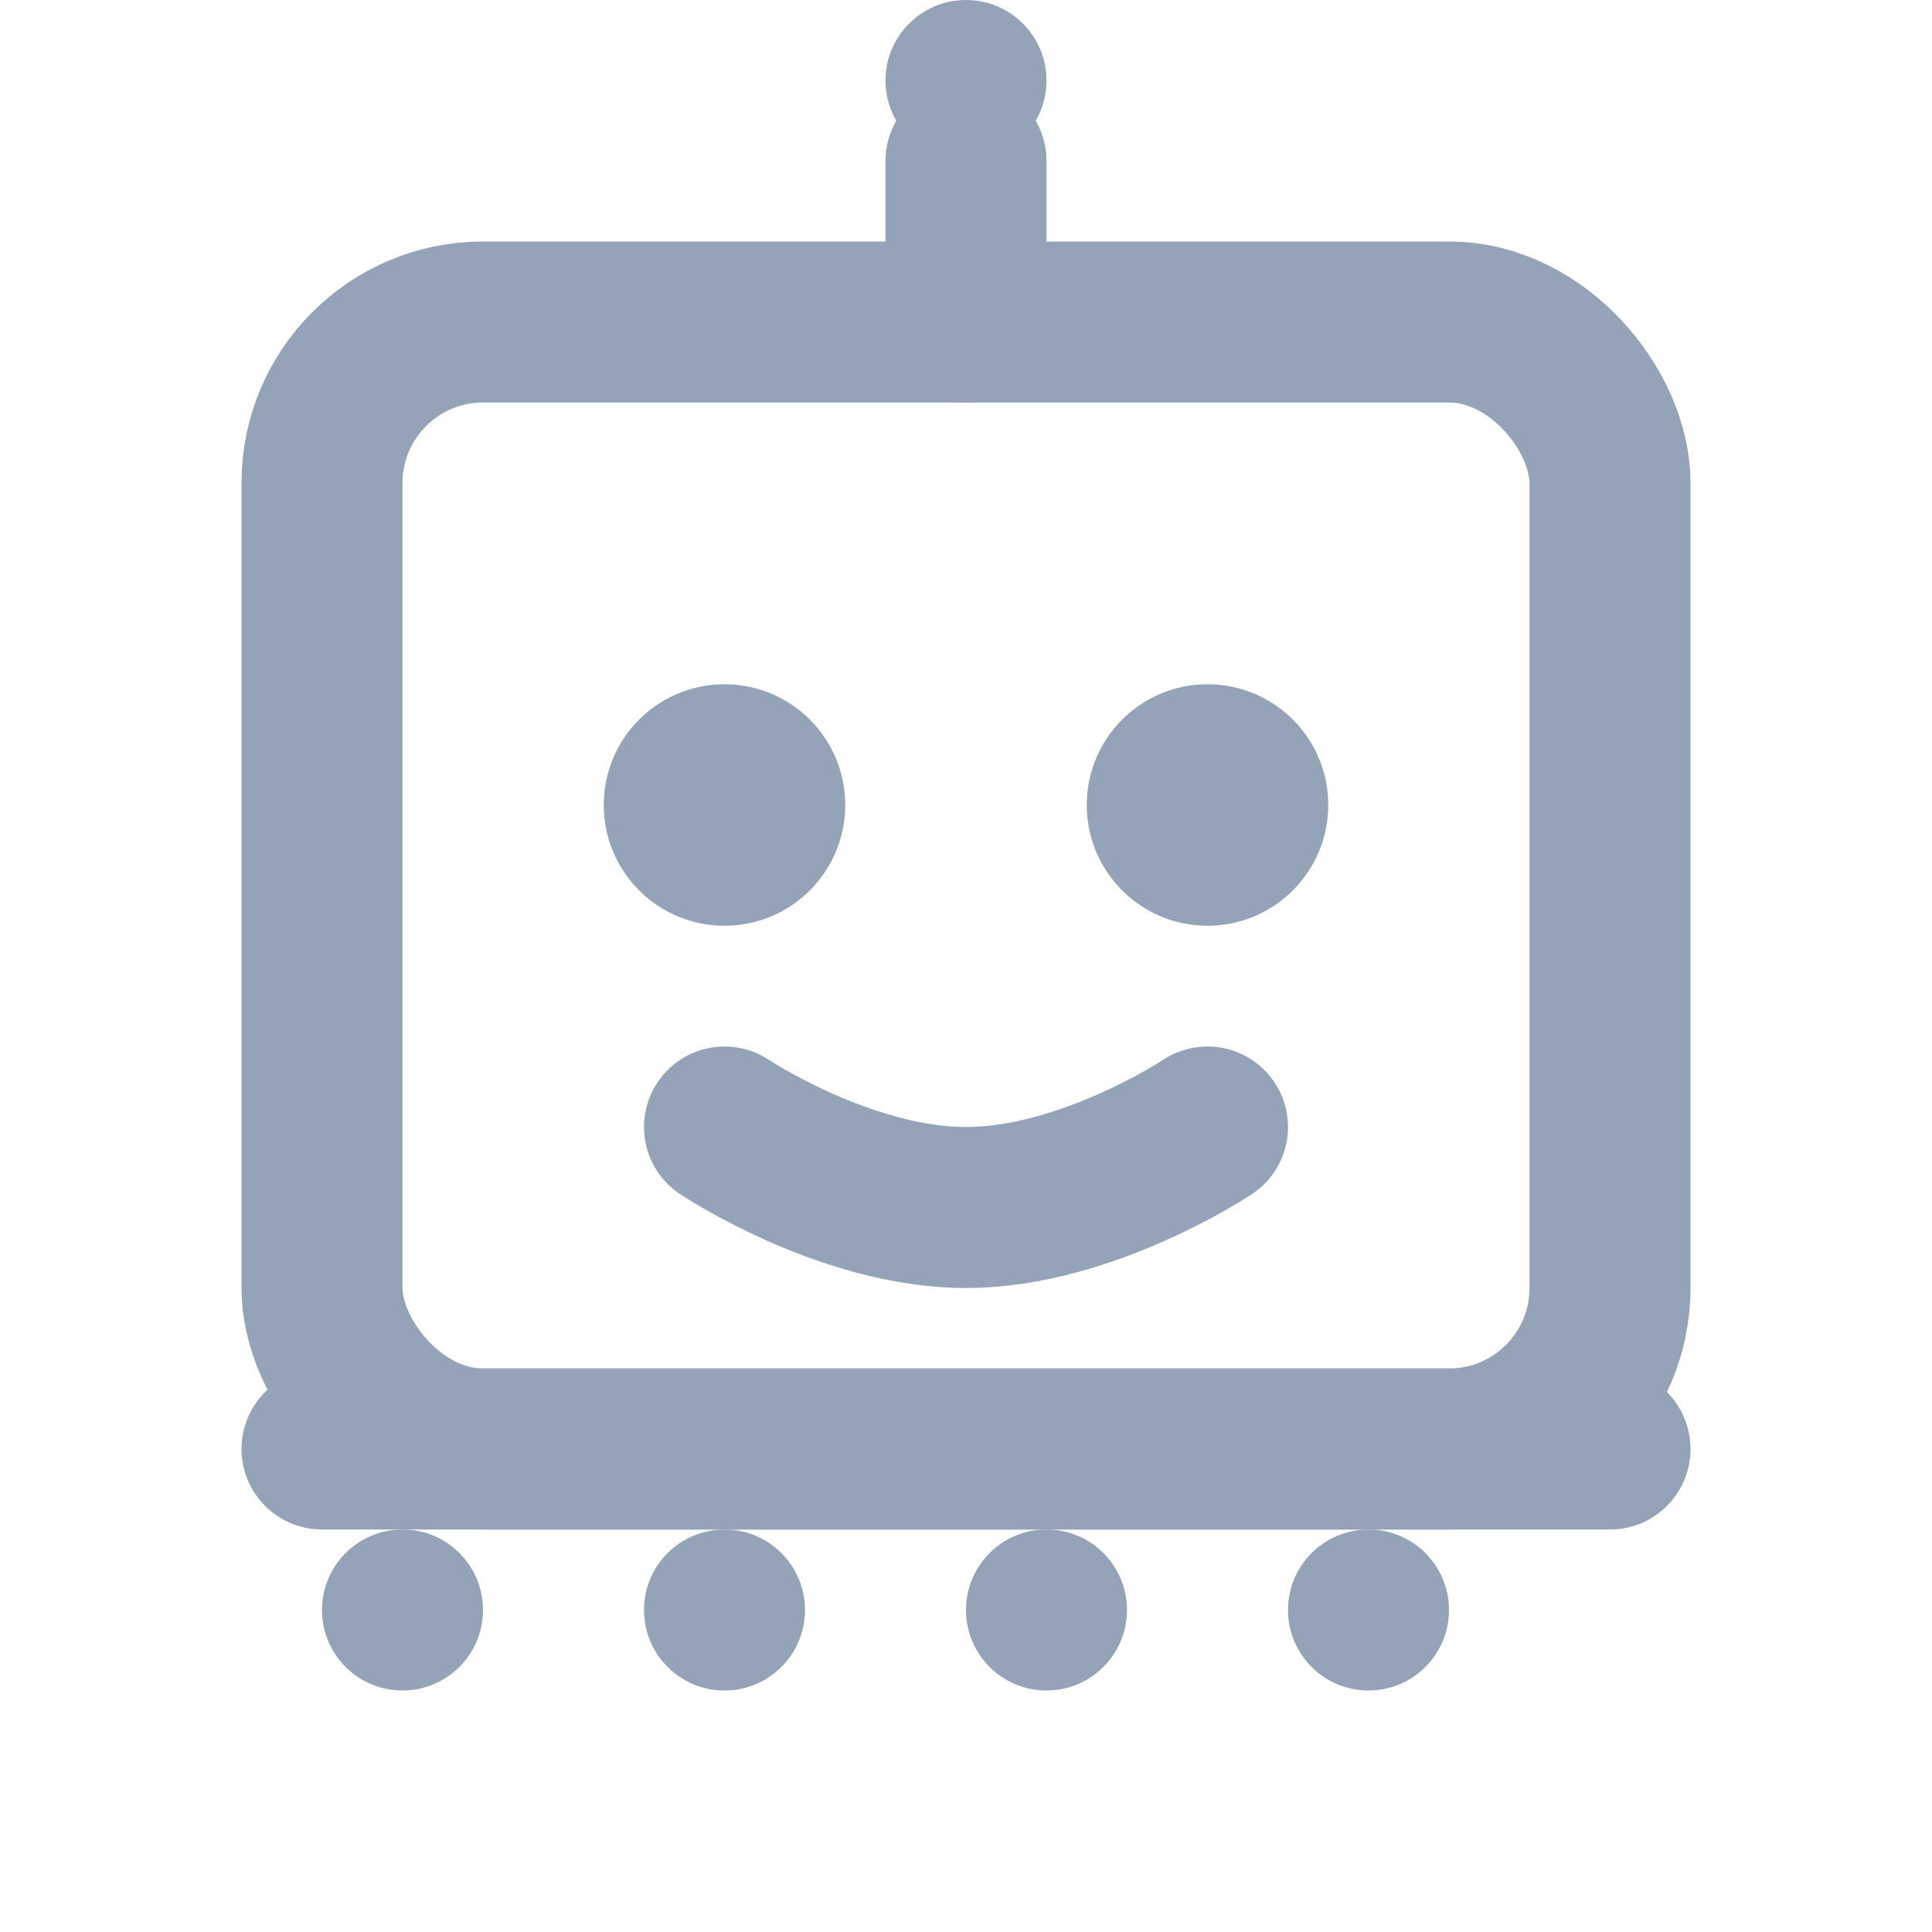 <?xml version="1.0" encoding="UTF-8"?>
<svg width="48" height="48" viewBox="0 0 24 24" fill="none" xmlns="http://www.w3.org/2000/svg">
  <!-- Robot head base -->
  <rect x="4" y="4" width="16" height="14" rx="2" stroke="#94A3B8" stroke-width="2"/>

  <!-- Eyes -->
  <circle cx="9" cy="10" r="1.5" fill="#94A3B8"/>
  <circle cx="15" cy="10" r="1.5" fill="#94A3B8"/>

  <!-- Antenna -->
  <path d="M12 4V2" stroke="#94A3B8" stroke-width="2" stroke-linecap="round"/>
  <circle cx="12" cy="1" r="1" fill="#94A3B8"/>

  <!-- Smile -->
  <path d="M9 14C9 14 10.5 15 12 15C13.5 15 15 14 15 14" stroke="#94A3B8" stroke-width="2" stroke-linecap="round"/>

  <!-- Connection dots -->
  <circle cx="5" cy="20" r="1" fill="#94A3B8"/>
  <circle cx="9" cy="20" r="1" fill="#94A3B8"/>
  <circle cx="13" cy="20" r="1" fill="#94A3B8"/>
  <circle cx="17" cy="20" r="1" fill="#94A3B8"/>

  <!-- Connection lines -->
  <path d="M4 18L20 18" stroke="#94A3B8" stroke-width="2" stroke-linecap="round"/>
</svg>
